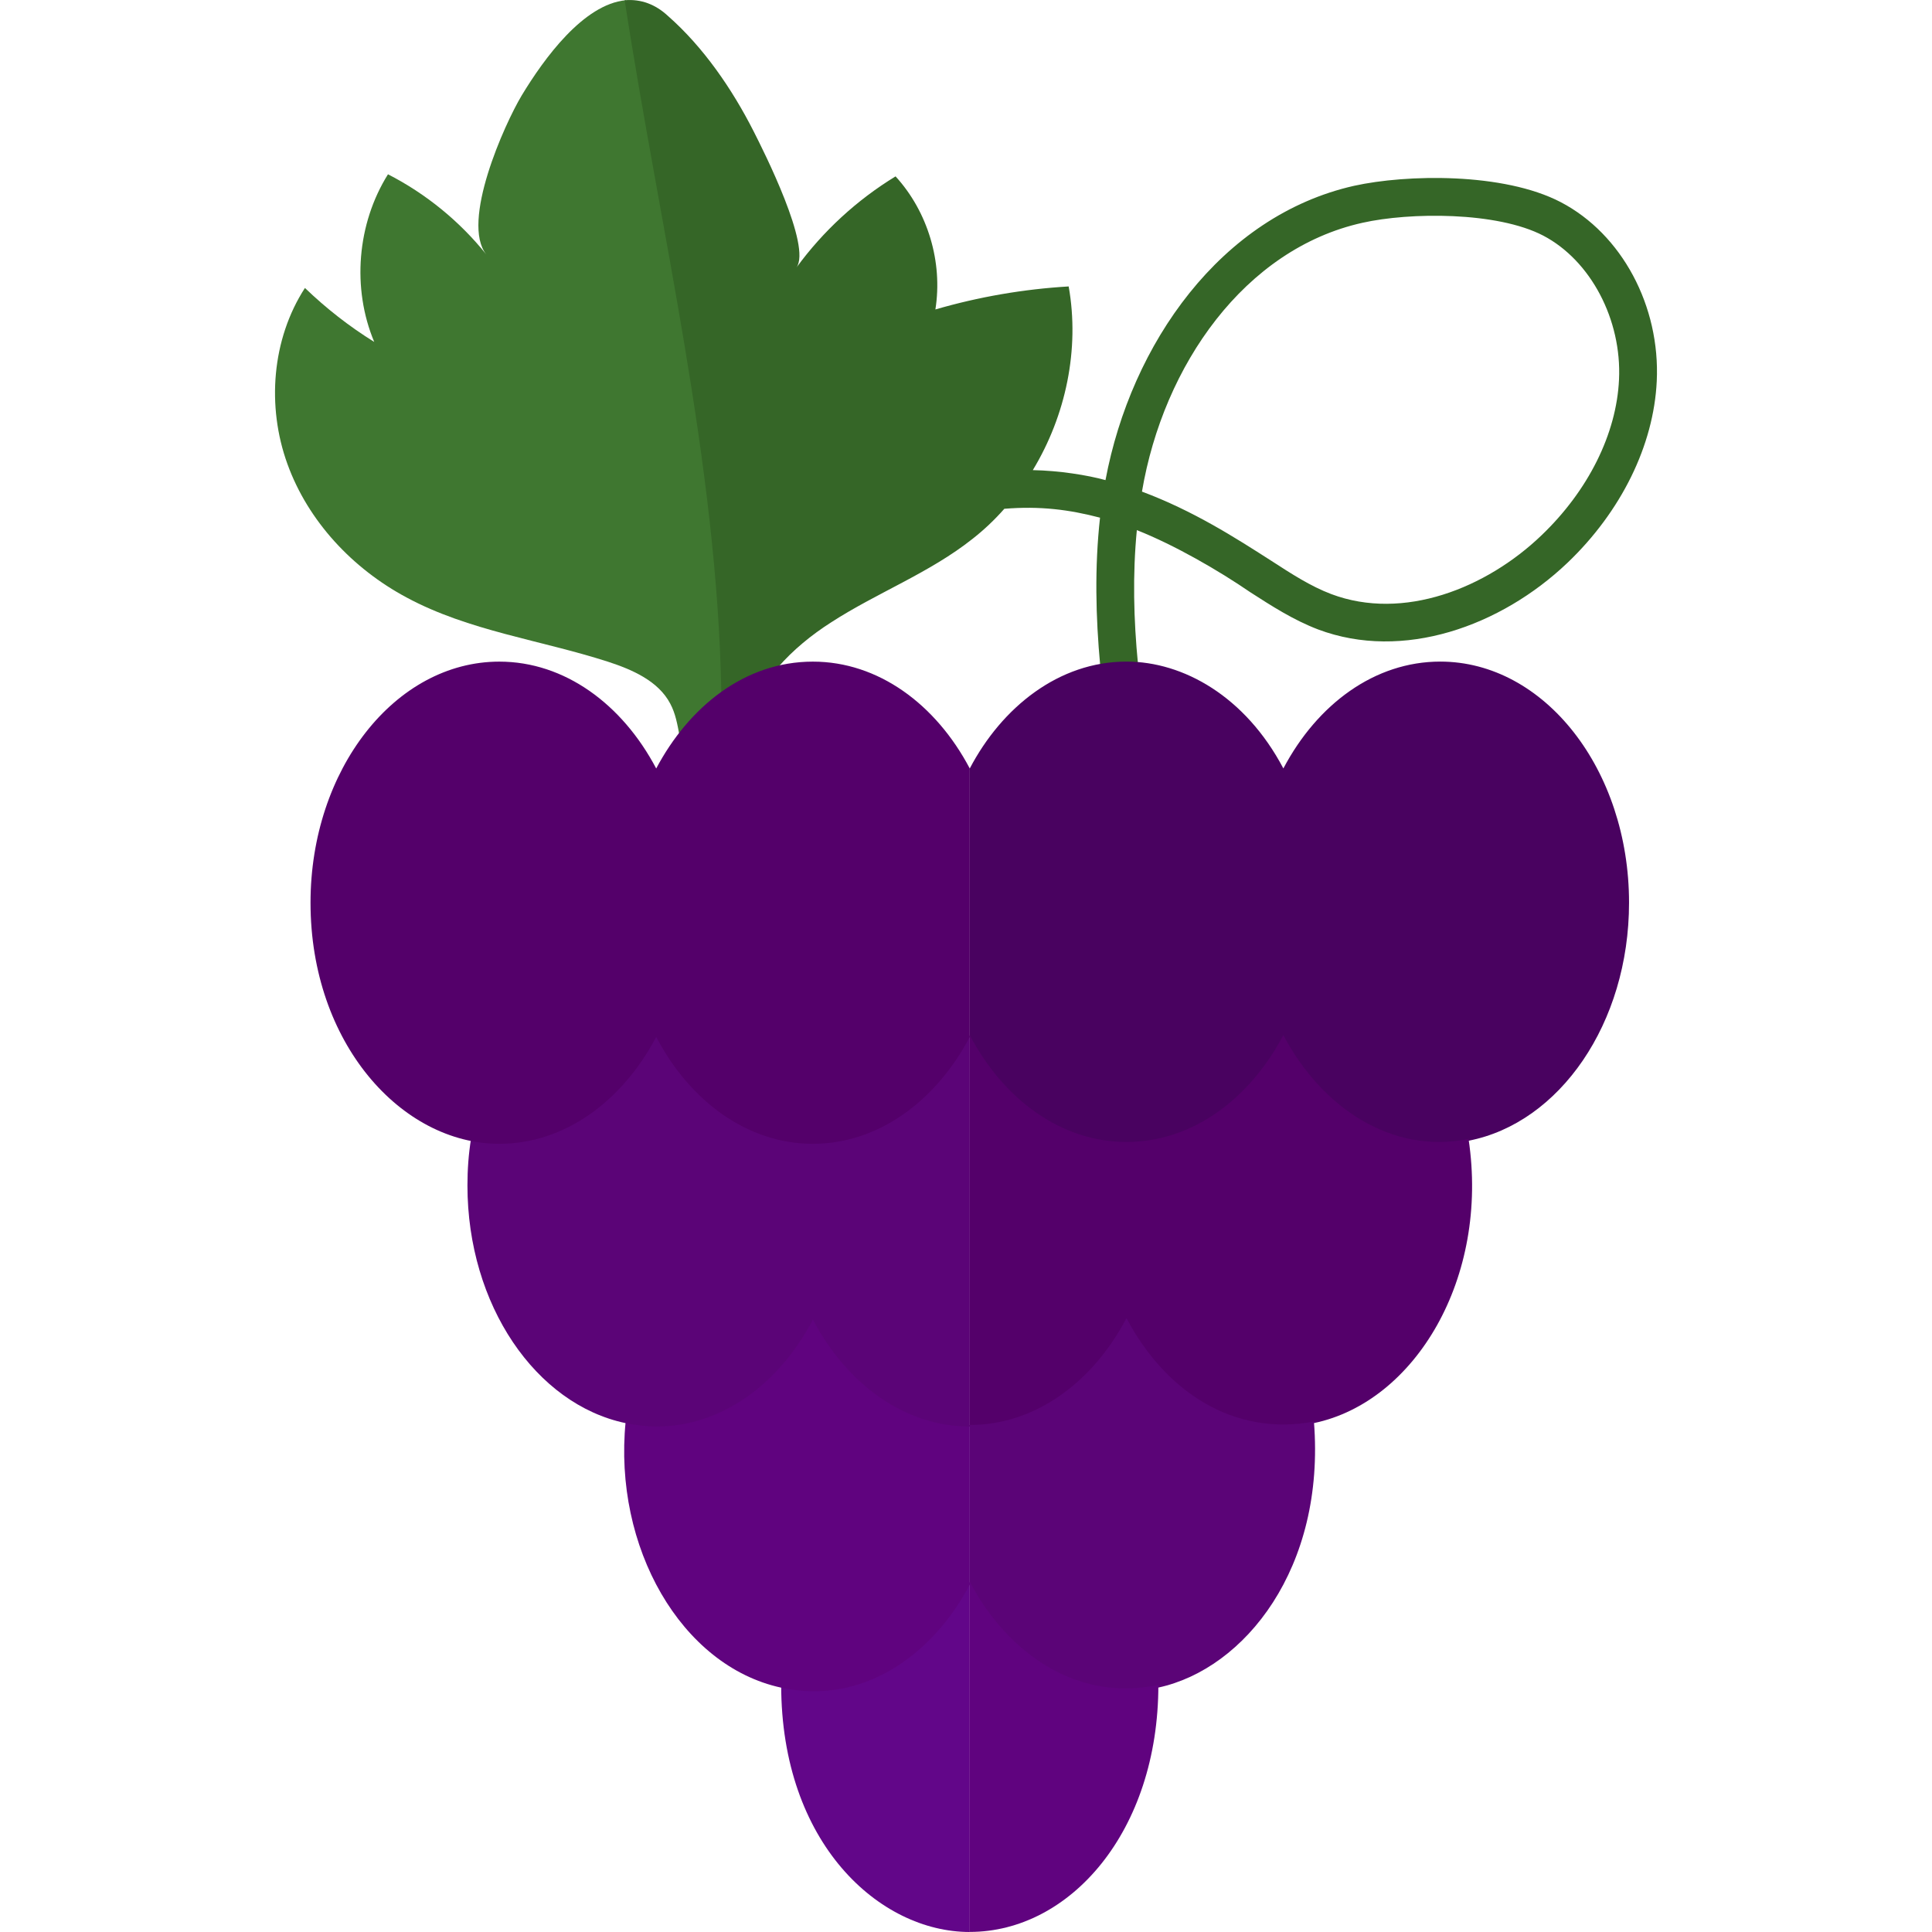 <?xml version="1.0" encoding="utf-8"?>
<!-- Generator: Adobe Illustrator 16.0.0, SVG Export Plug-In . SVG Version: 6.00 Build 0)  -->
<!DOCTYPE svg PUBLIC "-//W3C//DTD SVG 1.1//EN" "http://www.w3.org/Graphics/SVG/1.1/DTD/svg11.dtd">
<svg version="1.1" xmlns="http://www.w3.org/2000/svg" xmlns:xlink="http://www.w3.org/1999/xlink" x="0px" y="0px"
	 width="102.34px" height="102.34px" viewBox="0 0 102.34 102.34" enable-background="new 0 0 102.34 102.34" xml:space="preserve">
<g>
	<path fill="#620689" d="M41.38,89.249c0,8.389,5.199,13.091,9.99,13.091V83.789C49.362,87.596,45.64,90.18,41.38,89.249z"/>
	<path fill="#60037F" d="M43.06,69.826c-1.978,3.77-5.555,6.301-9.919,5.479c-0.661,6.641,2.934,12.944,8.24,14.092
		c4.26,0.93,7.981-1.654,9.99-5.461v-8.449C47.91,75.486,44.86,73.235,43.06,69.826z"/>
	<path fill="#5B0477" d="M43.06,60.494c-3.46,0-6.509-2.25-8.299-5.66c-1.8,3.41-4.851,5.66-8.311,5.66c-0.51,0-1.01-0.061-1.5-0.16
		c-0.13,0.799-0.189,1.621-0.189,2.461c0,6.338,3.63,11.599,8.38,12.59c0.53,0.1,1.07,0.18,1.62,0.18c3.46,0,6.509-2.25,8.299-5.661
		c1.8,3.411,4.85,5.661,8.311,5.661v-20.73C49.57,58.244,46.52,60.494,43.06,60.494z"/>
	<path fill="#3F7730" d="M38.273,36.742c-0.21-12.24-3.24-24.49-5.121-36.73c-2.24,0.21-4.33,3.08-5.52,5.05
		c-0.91,1.521-3.24,6.7-1.87,8.421c-1.41-1.761-3.2-3.221-5.21-4.251c-1.64,2.62-1.92,6.04-0.729,8.88
		c-1.32-0.819-2.55-1.779-3.67-2.859c-1.76,2.719-2.03,6.279-0.93,9.319c1.101,3.05,3.47,5.56,6.32,7.08
		c3.29,1.771,7.1,2.251,10.66,3.399c1.29,0.42,2.67,1.021,3.3,2.221c0.28,0.521,0.38,1.1,0.49,1.691
		C36.662,38.092,37.432,37.342,38.273,36.742z"/>
	<path fill="#356627" d="M82.68,10.711c-3.04-1.587-8.189-1.479-10.951-0.869c-7.043,1.586-11.813,8.348-13.17,15.59
		c-0.951-0.264-2.462-0.504-3.85-0.529c1.75-2.891,2.491-6.4,1.9-9.73c-2.39,0.141-4.76,0.55-7.06,1.219
		c0.399-2.509-0.4-5.179-2.11-7.049c-2.05,1.25-3.84,2.9-5.25,4.83c0.81-1.121-1.73-6.16-2.28-7.24
		c-1.13-2.221-2.649-4.44-4.529-6.09c-0.648-0.604-1.418-0.906-2.29-0.83c1.88,12.24,4.91,24.49,5.12,36.73
		c0.92-0.65,1.93-1.121,2.99-1.381c0.8-0.93,1.8-1.74,2.82-2.391c2.44-1.58,5.22-2.619,7.5-4.43c0.611-0.479,1.17-1.01,1.681-1.59
		c1.903-0.155,3.44,0.045,5.069,0.471c-0.291,2.619-0.229,5.26,0.01,7.84c0,0.002,0.001,0.005,0.001,0.008
		c1.079-0.191,1.384-0.129,2.001-0.082c-0.001-0.005-0.002-0.012-0.002-0.016c-0.229-2.35-0.289-4.73-0.06-7.091
		c2.007,0.795,4.329,2.138,6.009,3.29c1.121,0.721,2.281,1.471,3.591,1.971c4.496,1.689,9.673-0.162,13.21-3.529
		c2.851-2.721,4.57-6.23,4.73-9.621C87.951,16.212,85.911,12.402,82.68,10.711z M81.65,28.361c-2.915,2.794-7.304,4.547-11.13,3.109
		c-1.109-0.42-2.12-1.08-3.2-1.779c-1.896-1.214-4.104-2.631-6.829-3.65c1.137-6.709,5.453-12.858,11.68-14.24
		c2.494-0.561,7.121-0.601,9.58,0.682c2.51,1.318,4.16,4.449,4.01,7.619C85.63,22.982,84.13,25.991,81.65,28.361z"/>
	<path fill="#54006A" d="M34.76,40.708c-1.8-3.41-4.851-5.661-8.311-5.661c-5.52,0-10,5.721-10,12.771c0,7.428,4.811,12.77,10,12.77
		c3.46,0,6.51-2.25,8.311-5.66c1.79,3.41,4.839,5.66,8.299,5.66s6.51-2.25,8.311-5.66v-14.22c-1.8-3.41-4.851-5.661-8.311-5.661
		C39.431,35.047,36.482,37.46,34.76,40.708z"/>
	<path fill="#490260" d="M76.292,35.045c-3.471,0-6.51,2.25-8.311,5.66c-2.016-3.82-5.307-5.66-8.311-5.66
		c-3.58,0-6.596,2.414-8.3,5.66v14.22c1.79,3.411,4.841,5.66,8.3,5.66c3.471,0,6.511-2.249,8.311-5.66
		c1.801,3.411,4.84,5.66,8.311,5.66c0.51,0,1.01-0.06,1.5-0.16c4.81-0.93,8.5-6.21,8.5-12.61
		C86.292,40.766,81.811,35.045,76.292,35.045z"/>
	<path fill="#54006A" d="M67.981,54.832c-1.8,3.41-4.84,5.659-8.311,5.659c-3.459,0-6.51-2.249-8.3-5.659v20.729
		c3.461,0,6.511-2.25,8.3-5.658c2.006,3.797,5.59,6.295,9.931,5.479c5.356-1.117,9.297-7.68,8.19-15.049
		C73.714,61.159,70.006,58.668,67.981,54.832z"/>
	<path fill="#5B0477" d="M59.67,69.823c-1.789,3.409-4.839,5.659-8.3,5.659v8.451c2.007,3.822,5.737,6.389,9.989,5.459
		c4.584-0.989,8.861-6.35,8.241-14.09C65.268,76.116,61.68,73.628,59.67,69.823z"/>
	<path fill="#60037F" d="M51.371,83.787v18.549c5.293,0,9.989-5.305,9.989-13.09C57.108,90.176,53.379,87.61,51.371,83.787z"/>
</g>
</svg>
